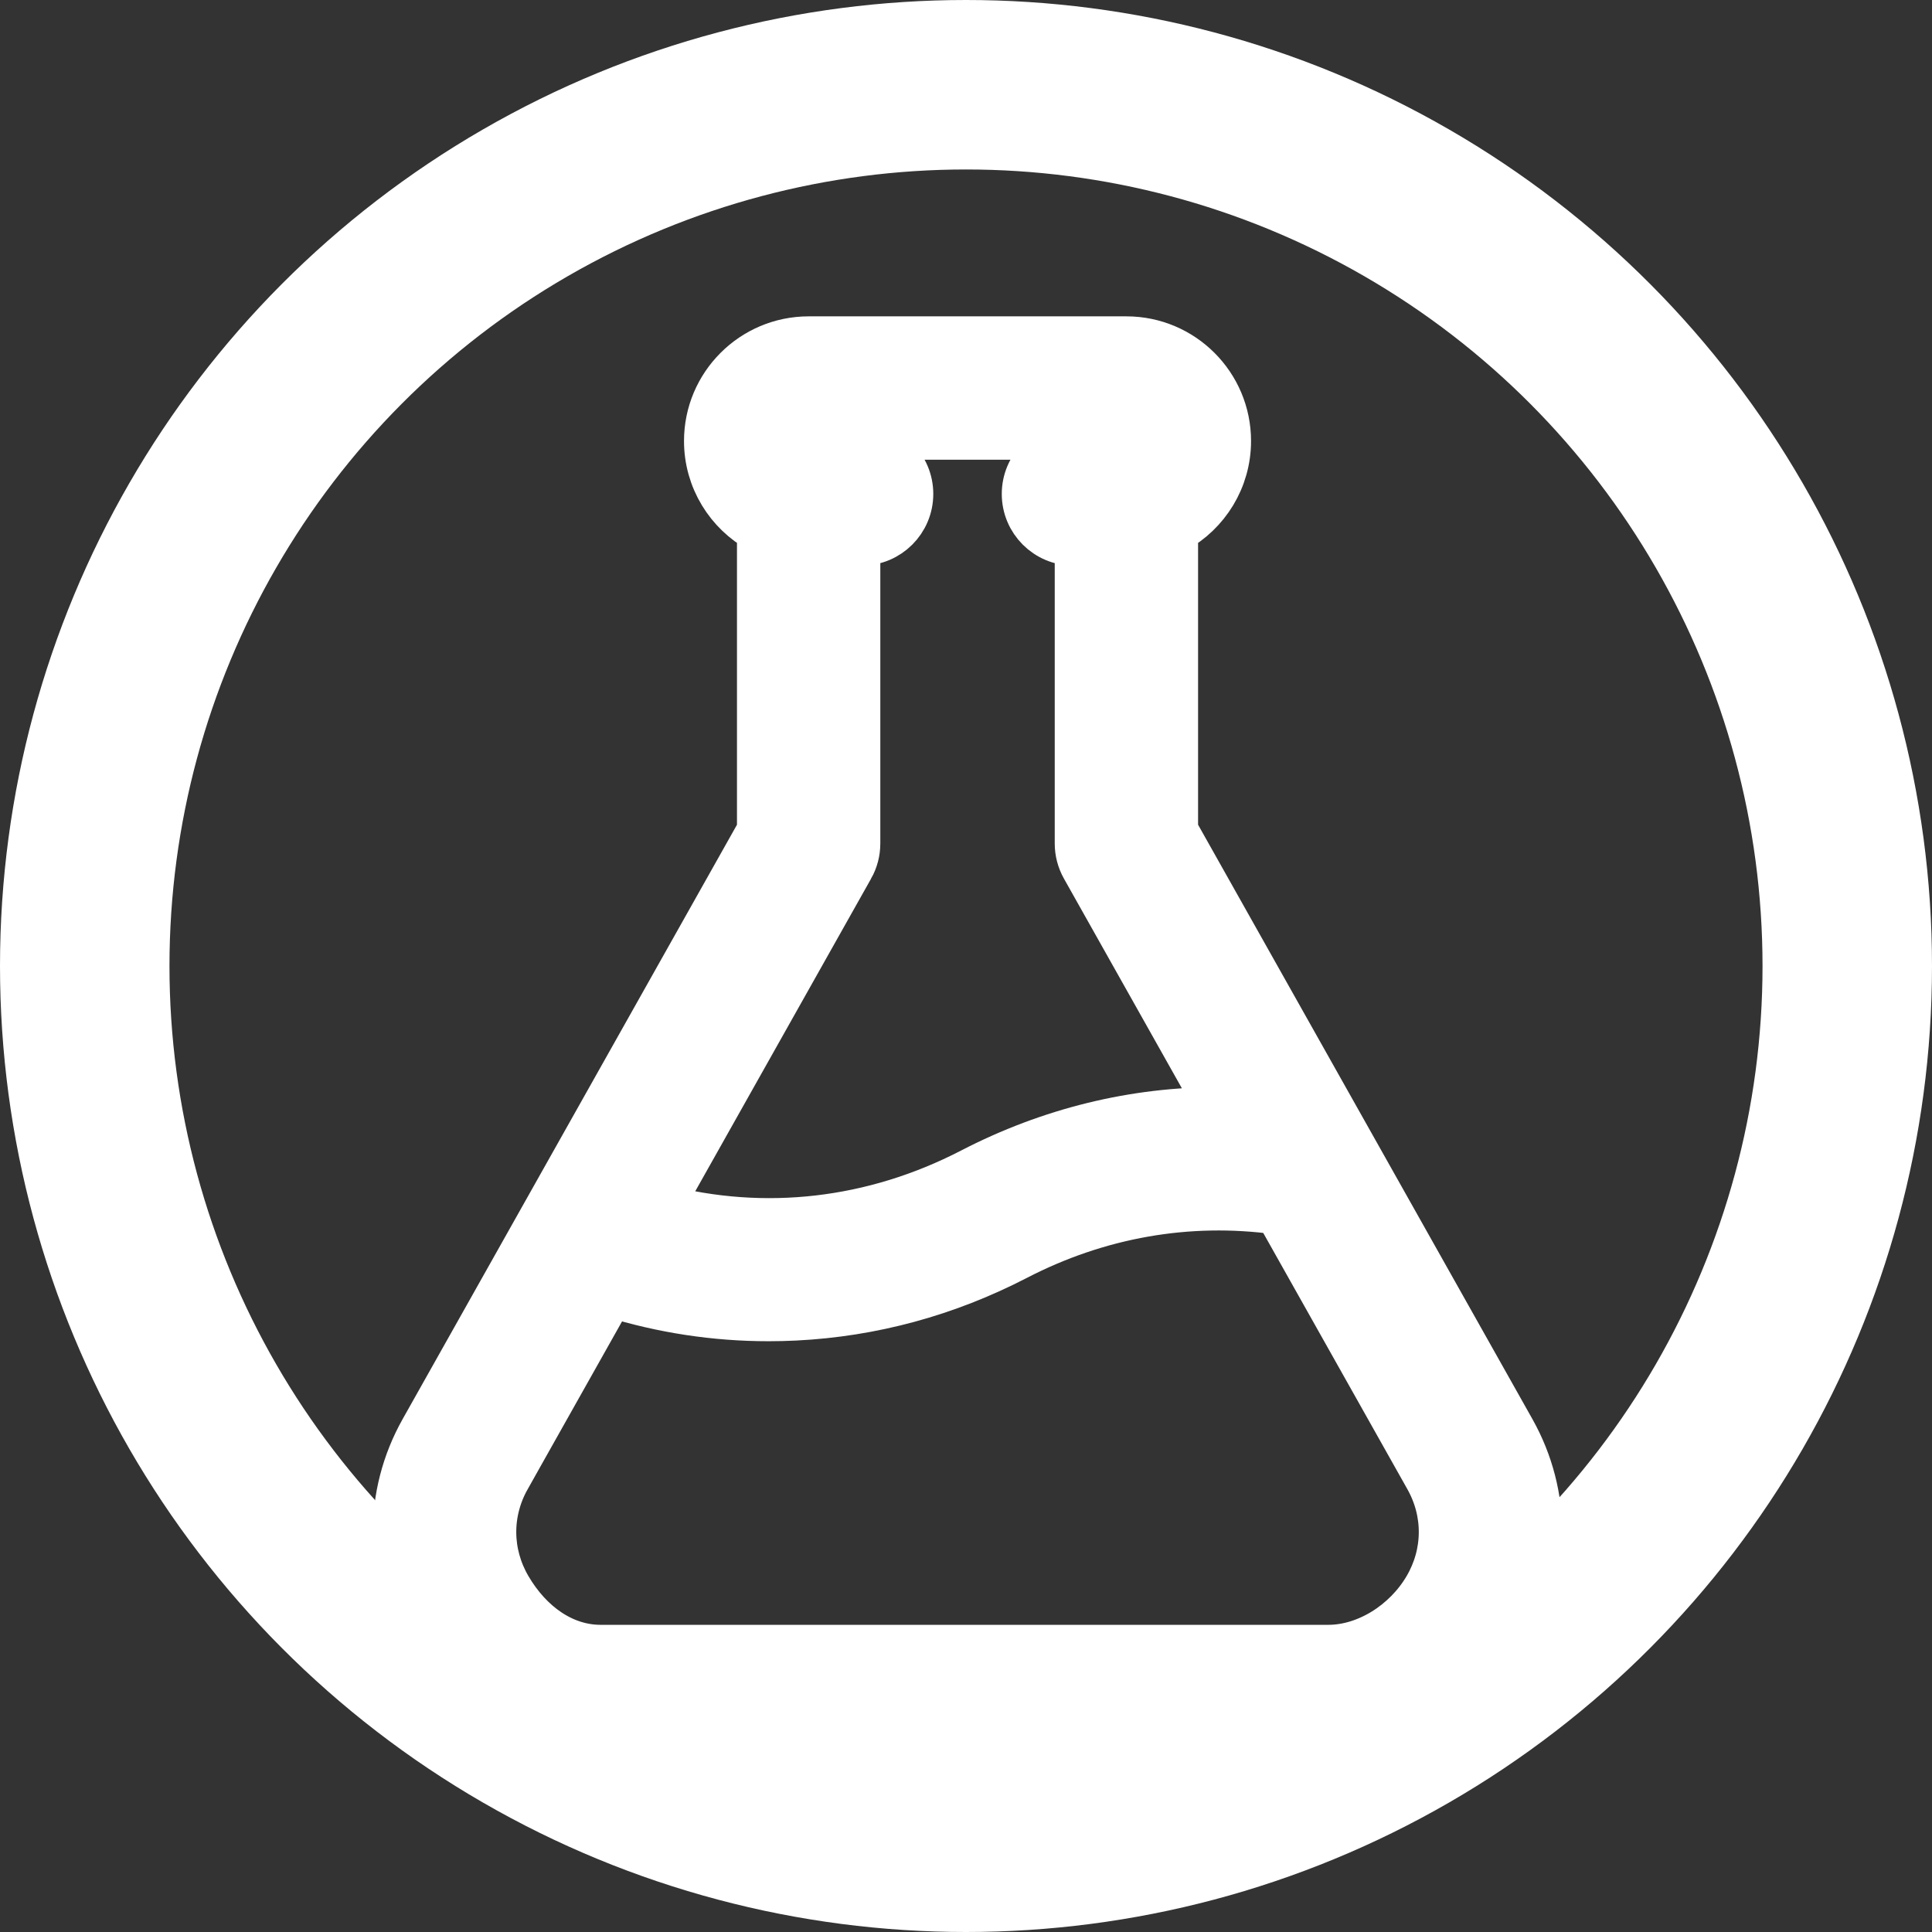 <svg width="171" height="171" viewBox="0 0 171 171" fill="none" xmlns="http://www.w3.org/2000/svg">
<rect x="0" y="0" width="171" height="171" fill="#333333" stroke="none"/>
<circle cx="85.5" cy="85.5" r="78" stroke="white" stroke-width="15"/>
<path d="M37.542 144.886L39.267 143.878L37.542 144.886C40.793 150.446 46.404 154.5 53.156 154.5H117.567C124.247 154.5 130.435 150.517 133.728 144.887L133.728 144.886C137.062 139.186 137.12 132.325 133.882 126.569L104.041 73.519V46.948C106.831 45.412 108.729 42.443 108.729 39.031C108.729 34.05 104.679 30 99.698 30H71.573C66.591 30 62.541 34.05 62.541 39.031C62.541 42.443 64.439 45.412 67.229 46.948V73.519L37.388 126.569C34.15 132.325 34.208 139.186 37.542 144.886ZM85.982 103.611C77.268 108.12 67.673 109.201 58.471 106.808L75.358 76.786C75.358 76.786 75.358 76.786 75.359 76.786C75.725 76.135 75.916 75.402 75.916 74.656V48.062H76.26C78.659 48.062 80.604 46.117 80.604 43.719C80.604 41.32 78.659 39.375 76.26 39.375H71.573C71.385 39.375 71.229 39.219 71.229 39.031C71.229 38.843 71.385 38.688 71.573 38.688H99.698C99.885 38.688 100.041 38.843 100.041 39.031C100.041 39.219 99.885 39.375 99.698 39.375H95.01C92.611 39.375 90.666 41.32 90.666 43.719C90.666 46.117 92.611 48.062 95.01 48.062H95.354V74.656C95.354 75.402 95.546 76.135 95.912 76.786L95.912 76.786L107.967 98.218C100.392 98.198 92.916 100.021 85.982 103.611ZM45.041 140.501L45.041 140.501C43.275 137.48 43.244 133.878 44.96 130.828L43.217 129.847L44.96 130.828L54.093 114.592C58.627 116 63.293 116.711 68.024 116.711C68.806 116.711 69.591 116.692 70.376 116.653C77.208 116.315 83.805 114.519 89.976 111.326L89.976 111.326C97.233 107.569 105.165 106.185 113.055 107.263L126.31 130.828C126.31 130.828 126.31 130.828 126.31 130.828C128.026 133.878 127.995 137.48 126.229 140.501L126.229 140.501C124.407 143.616 120.961 145.812 117.567 145.812H53.156C49.862 145.812 46.924 143.72 45.041 140.501Z" fill="white" stroke="white" stroke-width="4"/>
</svg>
